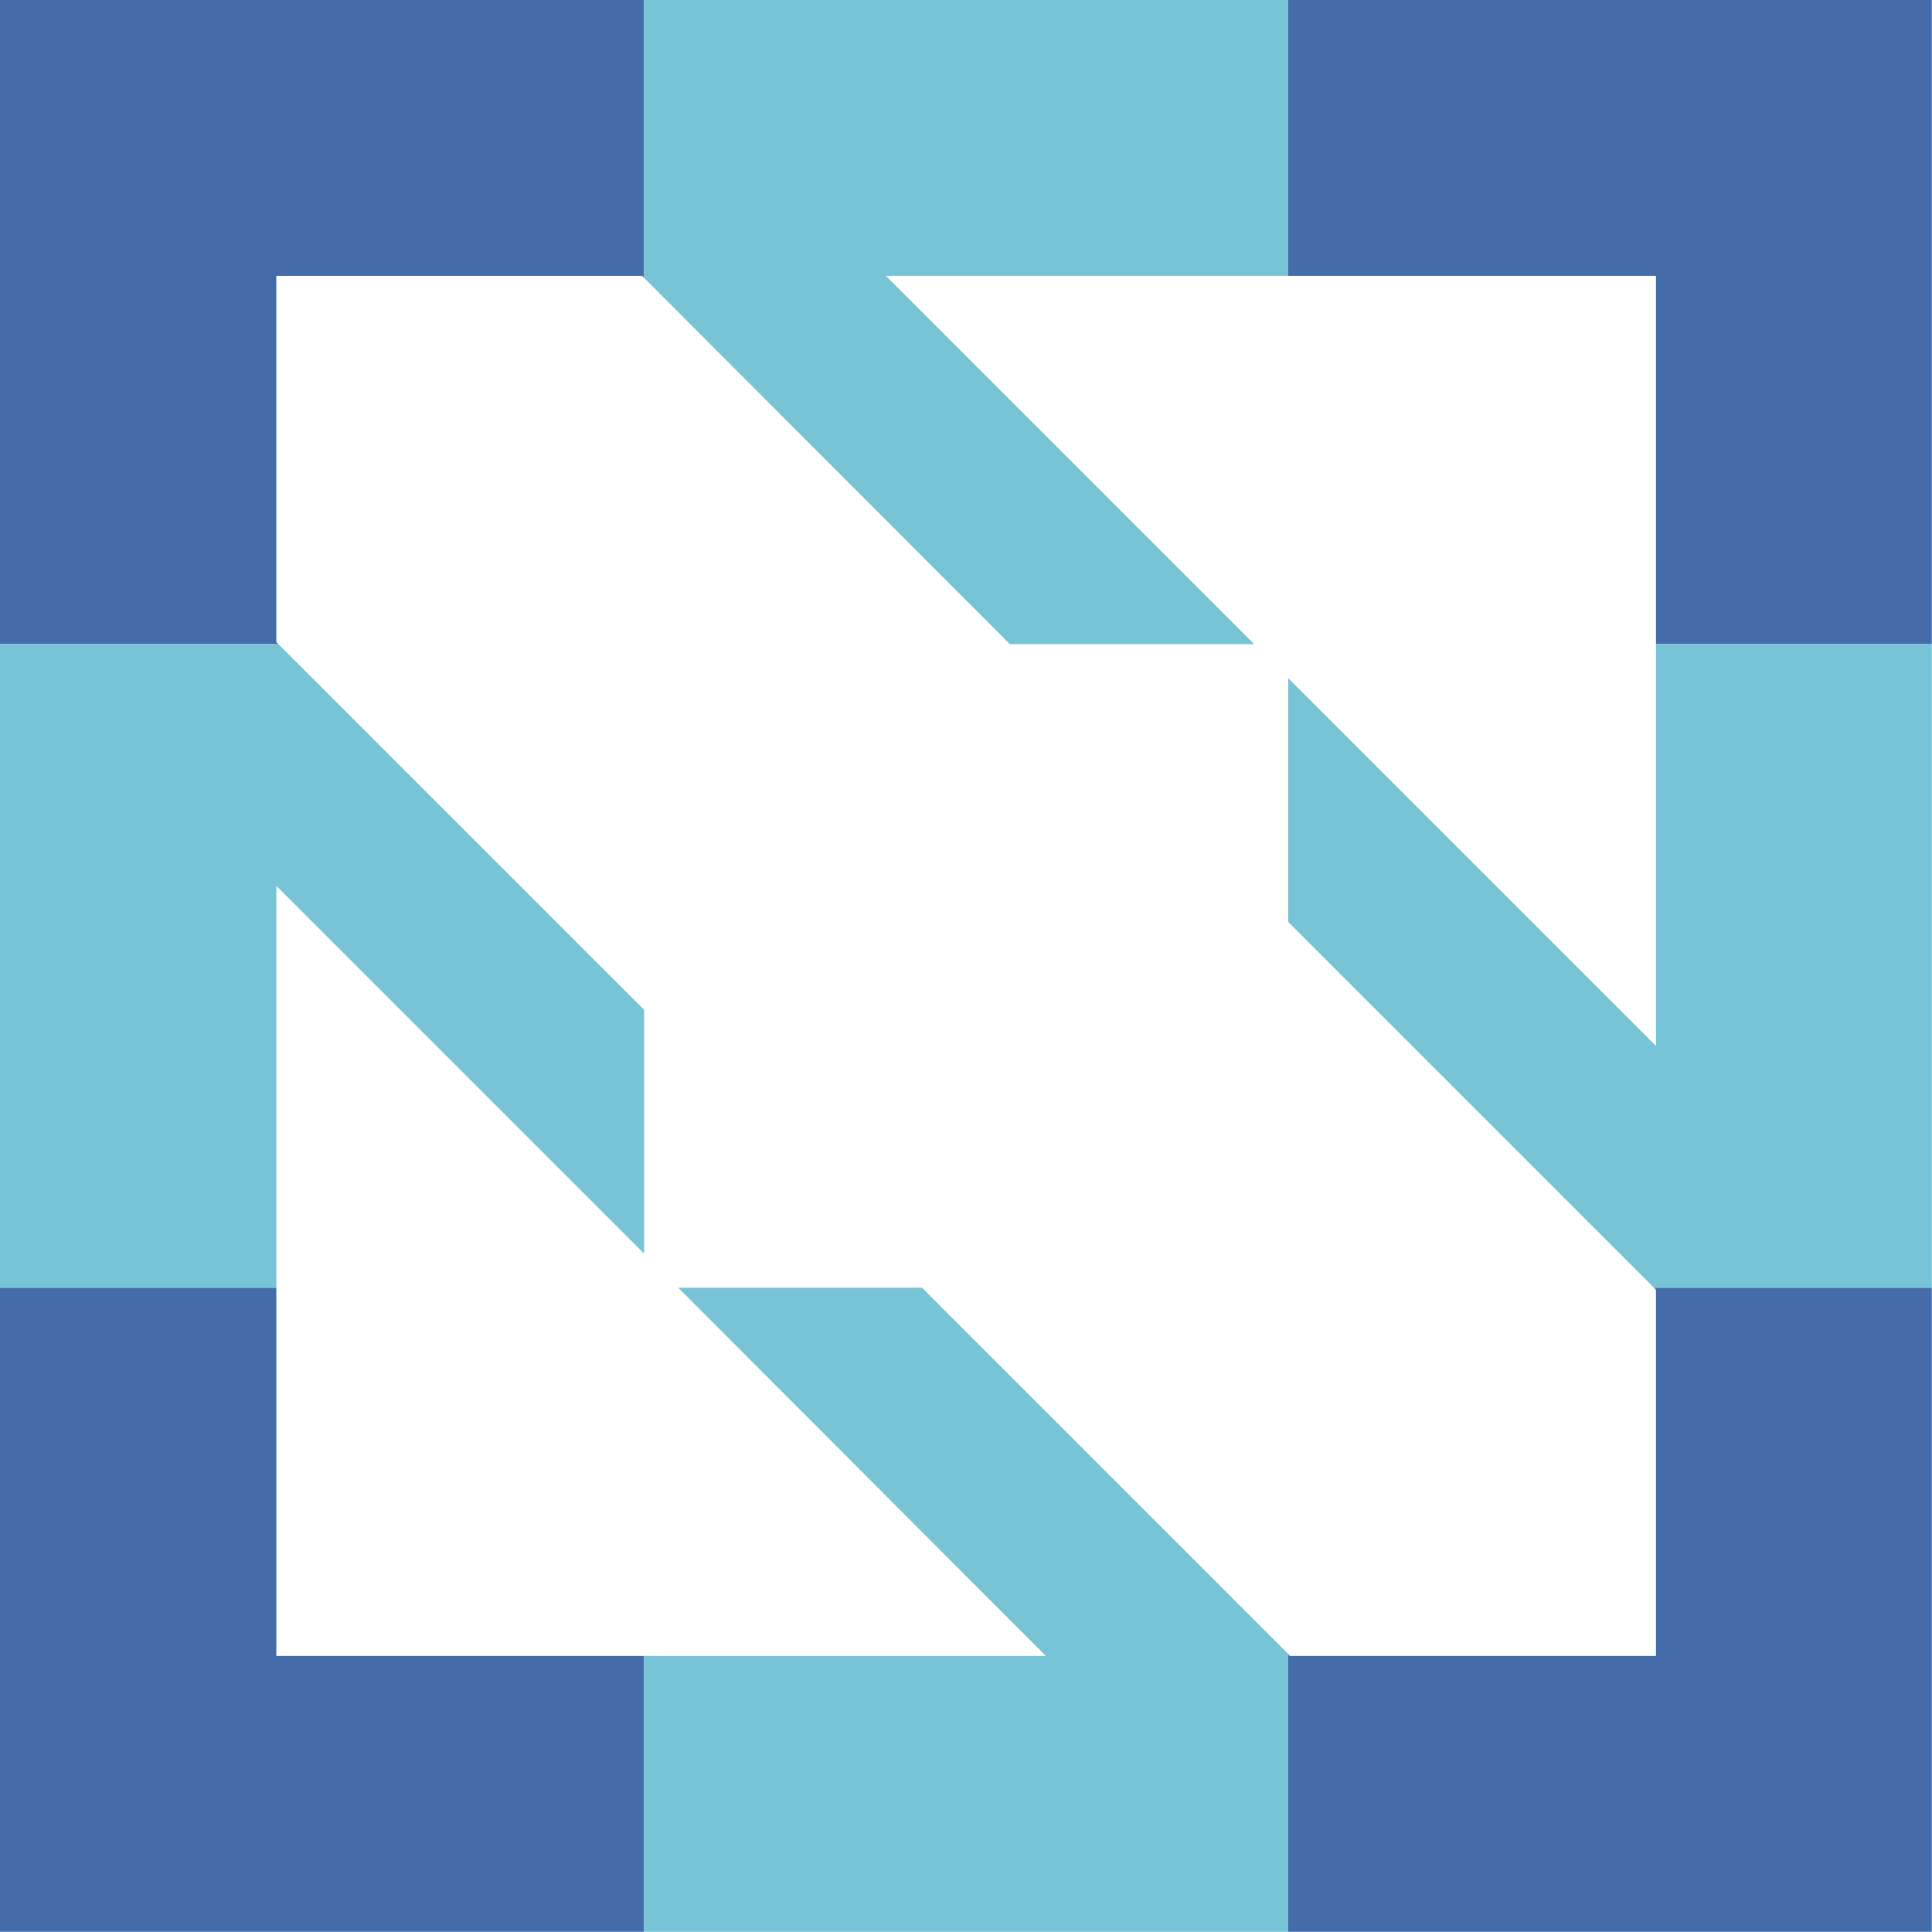 <?xml version="1.0" encoding="UTF-8" standalone="no"?>
<!DOCTYPE svg PUBLIC "-//W3C//DTD SVG 1.1//EN" "http://www.w3.org/Graphics/SVG/1.1/DTD/svg11.dtd">
<svg width="100%" height="100%" viewBox="0 0 389 389" version="1.1" xmlns="http://www.w3.org/2000/svg" xmlns:xlink="http://www.w3.org/1999/xlink" xml:space="preserve" xmlns:serif="http://www.serif.com/" style="fill-rule:evenodd;clip-rule:evenodd;stroke-linejoin:round;stroke-miterlimit:2;">
    <g id="XMLID_15_" transform="matrix(1.04,0,0,1.04,-13.728,-13.104)">
        <g id="XMLID_78_">
            <path id="XMLID_82_" d="M66.7,261.9L13.2,261.9L13.2,386.6L137.9,386.6L137.9,333.2L66.7,333.2L66.7,261.9Z" style="fill:rgb(68,108,169);fill-rule:nonzero;"/>
            <path id="XMLID_81_" d="M333.8,262.3L333.8,333.2L262.9,333.2L262.6,332.8L262.6,386.6L387.2,386.6L387.2,261.9L333.4,261.9L333.8,262.3Z" style="fill:rgb(68,108,169);fill-rule:nonzero;"/>
            <path id="XMLID_80_" d="M13.2,137.3L67.1,137.3L66.7,136.9L66.7,66L137.5,66L137.9,66.4L137.9,12.6L13.2,12.6L13.2,137.3Z" style="fill:rgb(68,108,169);fill-rule:nonzero;"/>
            <path id="XMLID_79_" d="M262.6,12.6L262.6,66L333.8,66L333.8,137.3L387.2,137.3L387.2,12.6L262.6,12.6Z" style="fill:rgb(68,108,169);fill-rule:nonzero;"/>
        </g>
        <g id="XMLID_73_">
            <path id="XMLID_77_" d="M256,137.3L184.7,66L262.6,66L262.6,12.6L137.9,12.6L137.9,66.4L208.7,137.3L256,137.3Z" style="fill:rgb(118,196,213);fill-rule:nonzero;"/>
            <path id="XMLID_76_" d="M191.7,261.9L144.5,261.9L203.5,321L215.7,333.2L137.9,333.2L137.9,386.6L262.6,386.6L262.6,332.8L191.7,261.9Z" style="fill:rgb(118,196,213);fill-rule:nonzero;"/>
            <path id="XMLID_75_" d="M333.8,137.3L333.8,215.1L262.6,143.9L262.6,191.1L333.4,261.9L387.2,261.9L387.2,137.3L333.8,137.3Z" style="fill:rgb(118,196,213);fill-rule:nonzero;"/>
            <path id="XMLID_74_" d="M137.9,208.1L67.1,137.3L13.2,137.3L13.2,261.9L66.7,261.9L66.7,184.1L137.9,255.3L137.9,208.1Z" style="fill:rgb(118,196,213);fill-rule:nonzero;"/>
        </g>
    </g>
</svg>
